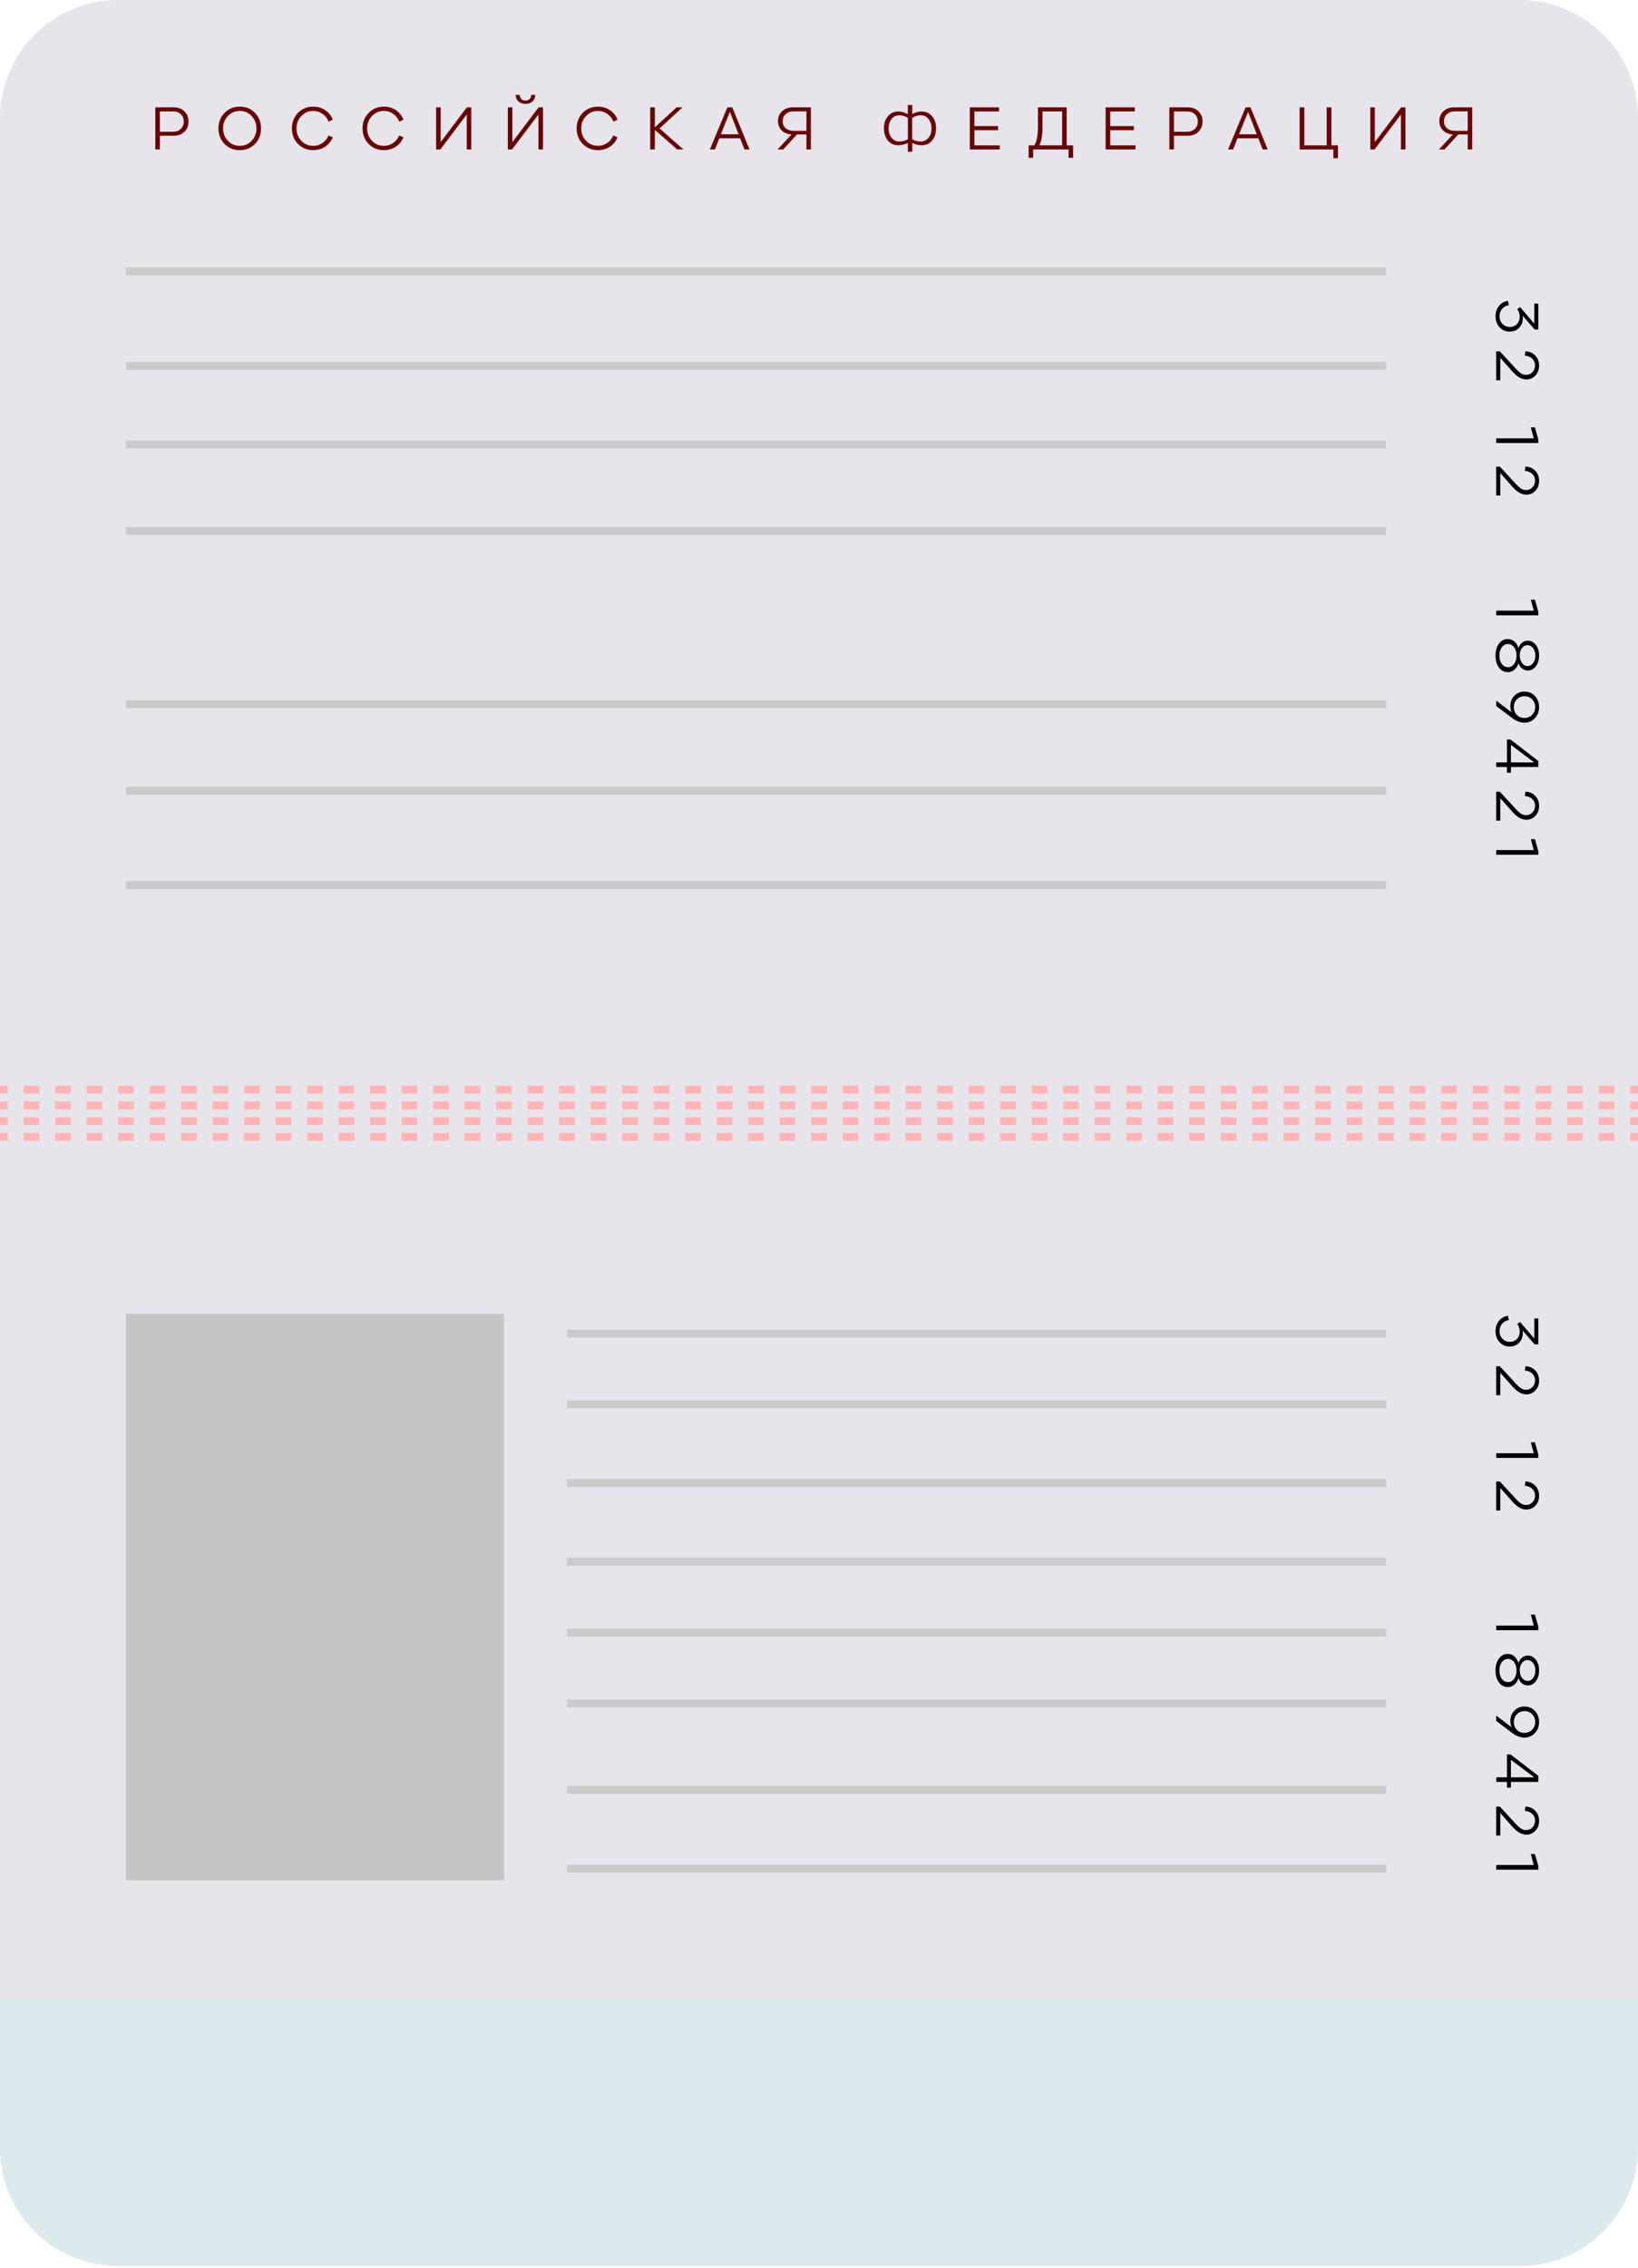 <svg width="448" height="620" viewBox="0 0 448 620" fill="none" xmlns="http://www.w3.org/2000/svg">
<path d="M415.692 -1.41221e-06C433.535 -6.32269e-07 448 14.445 448 32.263L448 587.193C448 605.012 433.535 619.457 415.692 619.457L32.308 619.457C14.465 619.457 -5.69635e-05 605.012 -5.61846e-05 587.193L-3.19279e-05 32.263C-3.1149e-05 14.445 14.465 -1.89504e-05 32.308 -1.81705e-05L415.692 -1.41221e-06Z" fill="#E8E4EC"/>
<path d="M47.525 29.345C48.72 29.345 49.691 29.706 50.437 30.429C51.184 31.152 51.557 32.081 51.557 33.217C51.557 34.375 51.178 35.316 50.42 36.039C49.673 36.761 48.674 37.123 47.422 37.123L43.734 37.123L43.734 40.857L42.477 40.857L42.477 29.345L47.525 29.345ZM43.734 36.022L47.301 36.022C48.186 36.022 48.898 35.763 49.438 35.247C49.989 34.719 50.265 34.048 50.265 33.234C50.265 32.419 50.001 31.754 49.472 31.238C48.944 30.722 48.249 30.464 47.387 30.464L43.734 30.464L43.734 36.022Z" fill="#680606"/>
<path d="M65.591 41.046C63.913 41.046 62.518 40.484 61.404 39.36C60.301 38.224 59.749 36.807 59.749 35.109C59.749 33.412 60.306 31.995 61.421 30.859C62.535 29.724 63.925 29.156 65.591 29.156C67.256 29.156 68.64 29.724 69.743 30.859C70.846 31.995 71.397 33.412 71.397 35.109C71.397 36.807 70.846 38.224 69.743 39.36C68.64 40.484 67.256 41.046 65.591 41.046ZM65.591 39.876C66.866 39.876 67.94 39.417 68.813 38.499C69.697 37.57 70.139 36.44 70.139 35.109C70.139 33.767 69.697 32.637 68.813 31.72C67.94 30.791 66.866 30.326 65.591 30.326C64.304 30.326 63.218 30.791 62.334 31.72C61.449 32.637 61.007 33.767 61.007 35.109C61.007 36.44 61.449 37.57 62.334 38.499C63.218 39.417 64.304 39.876 65.591 39.876Z" fill="#680606"/>
<path d="M85.675 41.046C84.01 41.046 82.62 40.484 81.505 39.36C80.391 38.224 79.834 36.807 79.834 35.109C79.834 33.412 80.391 31.995 81.505 30.859C82.62 29.724 84.01 29.156 85.675 29.156C86.904 29.156 87.996 29.477 88.949 30.119C89.903 30.762 90.592 31.628 91.017 32.718L89.879 33.251C89.535 32.379 88.984 31.674 88.225 31.135C87.467 30.596 86.611 30.326 85.658 30.326C84.383 30.326 83.303 30.791 82.419 31.72C81.534 32.637 81.092 33.767 81.092 35.109C81.092 36.452 81.534 37.582 82.419 38.499C83.303 39.417 84.389 39.876 85.675 39.876C86.606 39.876 87.444 39.618 88.191 39.102C88.949 38.585 89.5 37.897 89.845 37.037L91.017 37.536C90.592 38.603 89.897 39.457 88.932 40.1C87.978 40.73 86.893 41.046 85.675 41.046Z" fill="#680606"/>
<path d="M105.003 41.046C103.337 41.046 101.947 40.484 100.833 39.36C99.719 38.224 99.161 36.807 99.161 35.109C99.161 33.412 99.719 31.995 100.833 30.859C101.947 29.724 103.337 29.156 105.003 29.156C106.232 29.156 107.323 29.477 108.276 30.119C109.23 30.762 109.919 31.628 110.344 32.718L109.207 33.251C108.862 32.379 108.311 31.674 107.553 31.135C106.795 30.596 105.939 30.326 104.985 30.326C103.71 30.326 102.63 30.791 101.746 31.72C100.861 32.637 100.419 33.767 100.419 35.109C100.419 36.452 100.861 37.582 101.746 38.499C102.63 39.417 103.716 39.876 105.003 39.876C105.933 39.876 106.772 39.618 107.518 39.102C108.276 38.585 108.828 37.897 109.172 37.037L110.344 37.536C109.919 38.603 109.224 39.457 108.259 40.1C107.306 40.73 106.22 41.046 105.003 41.046Z" fill="#680606"/>
<path d="M120.522 38.843L127.69 29.345L128.896 29.345L128.896 40.857L127.656 40.857L127.656 31.307L120.436 40.857L119.281 40.857L119.281 29.345L120.522 29.345L120.522 38.843Z" fill="#680606"/>
<path d="M145.649 27.728C145.155 28.175 144.512 28.399 143.719 28.399C142.927 28.399 142.284 28.175 141.79 27.728C141.296 27.28 141.043 26.678 141.031 25.921L142.134 25.921C142.146 26.391 142.295 26.776 142.582 27.074C142.881 27.361 143.26 27.504 143.719 27.504C144.179 27.504 144.552 27.361 144.839 27.074C145.127 26.776 145.276 26.391 145.287 25.921L146.39 25.921C146.39 26.666 146.143 27.269 145.649 27.728ZM140.135 38.843L147.303 29.345L148.51 29.345L148.51 40.857L147.269 40.857L147.269 31.307L140.049 40.857L138.895 40.857L138.895 29.345L140.135 29.345L140.135 38.843Z" fill="#680606"/>
<path d="M163.557 41.046C161.891 41.046 160.501 40.484 159.387 39.36C158.273 38.224 157.716 36.807 157.716 35.109C157.716 33.412 158.273 31.995 159.387 30.859C160.501 29.724 161.891 29.156 163.557 29.156C164.786 29.156 165.877 29.477 166.831 30.119C167.784 30.762 168.473 31.628 168.898 32.718L167.761 33.251C167.417 32.379 166.865 31.674 166.107 31.135C165.349 30.596 164.493 30.326 163.54 30.326C162.265 30.326 161.185 30.791 160.3 31.72C159.416 32.637 158.974 33.767 158.974 35.109C158.974 36.452 159.416 37.582 160.3 38.499C161.185 39.417 162.27 39.876 163.557 39.876C164.487 39.876 165.326 39.618 166.073 39.102C166.831 38.585 167.382 37.897 167.727 37.037L168.898 37.536C168.473 38.603 167.778 39.457 166.814 40.1C165.86 40.73 164.775 41.046 163.557 41.046Z" fill="#680606"/>
<path d="M180.403 35.109L186.916 40.857L185.21 40.857L179.111 35.523L179.111 40.857L177.836 40.857L177.836 29.345L179.111 29.345L179.111 34.8L185.055 29.345L186.675 29.345L180.403 35.109Z" fill="#680606"/>
<path d="M204.993 40.857L203.615 40.857L202.426 37.811L196.739 37.811L195.533 40.857L194.155 40.857L198.945 29.345L200.289 29.345L204.993 40.857ZM202.012 36.71L199.634 30.584L197.153 36.71L202.012 36.71Z" fill="#680606"/>
<path d="M221.783 29.345L221.783 40.857L220.559 40.857L220.559 36.761L217.975 36.761L214.218 40.857L212.667 40.857L216.493 36.761C215.401 36.704 214.511 36.343 213.822 35.677C213.133 35.001 212.788 34.129 212.788 33.062C212.788 31.983 213.167 31.095 213.925 30.395C214.683 29.695 215.648 29.345 216.82 29.345L221.783 29.345ZM217.079 35.763L220.559 35.763L220.559 30.446L216.992 30.446C216.131 30.446 215.424 30.699 214.873 31.203C214.333 31.708 214.063 32.351 214.063 33.131C214.063 33.945 214.339 34.588 214.89 35.058C215.442 35.528 216.171 35.763 217.079 35.763Z" fill="#680606"/>
<path d="M252.054 30.481C253.237 30.481 254.19 30.905 254.914 31.754C255.649 32.603 256.017 33.716 256.017 35.092C256.017 36.457 255.655 37.57 254.931 38.431C254.208 39.291 253.248 39.721 252.054 39.721C251.25 39.721 250.4 39.503 249.504 39.067L249.504 41.493L248.297 41.493L248.297 39.067C247.378 39.503 246.523 39.721 245.73 39.721C244.535 39.721 243.576 39.291 242.853 38.431C242.129 37.559 241.767 36.446 241.767 35.092C241.767 33.727 242.129 32.62 242.853 31.771C243.588 30.911 244.547 30.481 245.73 30.481C246.569 30.481 247.424 30.727 248.297 31.221L248.297 28.709L249.504 28.709L249.504 31.203C250.319 30.722 251.169 30.481 252.054 30.481ZM243.042 35.092C243.042 36.148 243.318 37.014 243.869 37.691C244.432 38.356 245.156 38.689 246.04 38.689C246.833 38.689 247.591 38.476 248.315 38.052L248.315 32.236C247.511 31.754 246.758 31.513 246.057 31.513C245.115 31.513 244.375 31.857 243.835 32.546C243.306 33.222 243.042 34.071 243.042 35.092ZM251.778 38.689C252.651 38.689 253.369 38.356 253.932 37.691C254.495 37.014 254.776 36.148 254.776 35.092C254.776 34.083 254.506 33.234 253.966 32.546C253.426 31.857 252.691 31.513 251.761 31.513C251.049 31.513 250.29 31.748 249.486 32.219L249.486 38.052C250.256 38.476 251.02 38.689 251.778 38.689Z" fill="#680606"/>
<path d="M266.509 35.591L266.509 39.738L273.419 39.738L273.419 40.857L265.252 40.857L265.252 29.345L273.229 29.345L273.229 30.464L266.509 30.464L266.509 34.473L272.988 34.473L272.988 35.591L266.509 35.591Z" fill="#680606"/>
<path d="M291.741 29.345L291.741 39.738L293.498 39.738L293.498 43.145L292.258 43.145L292.258 40.857L282.574 40.857L282.574 43.145L281.334 43.145L281.334 39.738L282.833 39.738C283.533 38.889 283.884 37.146 283.884 34.507L283.884 29.345L291.741 29.345ZM285.124 30.464L285.124 34.817C285.124 37.042 284.837 38.683 284.263 39.738L290.5 39.738L290.5 30.464L285.124 30.464Z" fill="#680606"/>
<path d="M303.65 35.591L303.65 39.738L310.559 39.738L310.559 40.857L302.392 40.857L302.392 29.345L310.37 29.345L310.37 30.464L303.65 30.464L303.65 34.473L310.129 34.473L310.129 35.591L303.65 35.591Z" fill="#680606"/>
<path d="M324.867 29.345C326.061 29.345 327.032 29.706 327.779 30.429C328.525 31.152 328.899 32.081 328.899 33.217C328.899 34.375 328.519 35.316 327.761 36.039C327.015 36.761 326.015 37.123 324.763 37.123L321.076 37.123L321.076 40.857L319.818 40.857L319.818 29.345L324.867 29.345ZM321.076 36.022L324.643 36.022C325.527 36.022 326.239 35.763 326.779 35.247C327.331 34.719 327.606 34.048 327.606 33.234C327.606 32.419 327.342 31.754 326.814 31.238C326.285 30.722 325.59 30.464 324.729 30.464L321.076 30.464L321.076 36.022Z" fill="#680606"/>
<path d="M346.723 40.857L345.344 40.857L344.155 37.811L338.469 37.811L337.263 40.857L335.885 40.857L340.675 29.345L342.019 29.345L346.723 40.857ZM343.742 36.71L341.364 30.584L338.883 36.71L343.742 36.71Z" fill="#680606"/>
<path d="M364.145 29.345L364.145 39.738L365.937 39.738L365.937 43.248L364.679 43.248L364.679 40.857L355.461 40.857L355.461 29.345L356.736 29.345L356.736 39.738L362.853 39.738L362.853 29.345L364.145 29.345Z" fill="#680606"/>
<path d="M376.029 38.843L383.197 29.345L384.403 29.345L384.403 40.857L383.162 40.857L383.162 31.307L375.943 40.857L374.788 40.857L374.788 29.345L376.029 29.345L376.029 38.843Z" fill="#680606"/>
<path d="M402.655 29.345L402.655 40.857L401.432 40.857L401.432 36.761L398.847 36.761L395.091 40.857L393.54 40.857L397.365 36.761C396.274 36.704 395.384 36.343 394.695 35.677C394.005 35.001 393.661 34.129 393.661 33.062C393.661 31.983 394.04 31.095 394.798 30.395C395.556 29.695 396.521 29.345 397.693 29.345L402.655 29.345ZM397.951 35.763L401.432 35.763L401.432 30.446L397.865 30.446C397.003 30.446 396.297 30.699 395.746 31.203C395.206 31.708 394.936 32.351 394.936 33.131C394.936 33.945 395.211 34.588 395.763 35.058C396.314 35.528 397.044 35.763 397.951 35.763Z" fill="#680606"/>
<path fill-rule="evenodd" clip-rule="evenodd" d="M34.459 73.131L379.074 73.131L379.074 75.282L34.459 75.282L34.459 73.131Z" fill="#CACACA"/>
<path fill-rule="evenodd" clip-rule="evenodd" d="M34.459 98.939L379.074 98.939L379.074 101.09L34.459 101.09L34.459 98.939Z" fill="#CACACA"/>
<path fill-rule="evenodd" clip-rule="evenodd" d="M34.459 120.452L379.074 120.452L379.074 122.603L34.459 122.603L34.459 120.452Z" fill="#CACACA"/>
<path fill-rule="evenodd" clip-rule="evenodd" d="M34.459 144.109L379.074 144.109L379.074 146.26L34.459 146.26L34.459 144.109Z" fill="#CACACA"/>
<path fill-rule="evenodd" clip-rule="evenodd" d="M34.459 191.429L379.074 191.429L379.074 193.58L34.459 193.58L34.459 191.429Z" fill="#CACACA"/>
<path fill-rule="evenodd" clip-rule="evenodd" d="M34.459 215.086L379.074 215.086L379.074 217.237L34.459 217.237L34.459 215.086Z" fill="#CACACA"/>
<path fill-rule="evenodd" clip-rule="evenodd" d="M34.459 240.899L379.074 240.899L379.074 243.05L34.459 243.05L34.459 240.899Z" fill="#CACACA"/>
<path d="M416.5 86.965C416.5 88.043 416.161 88.926 415.483 89.615C414.817 90.314 413.961 90.664 412.916 90.664C411.802 90.664 410.877 90.269 410.142 89.477C409.406 88.686 409.039 87.682 409.039 86.466C409.039 85.376 409.343 84.441 409.952 83.661C410.561 82.892 411.382 82.422 412.416 82.25L412.675 83.42C411.905 83.546 411.285 83.89 410.814 84.453C410.354 85.026 410.124 85.703 410.124 86.483C410.124 87.297 410.394 87.986 410.934 88.548C411.474 89.11 412.146 89.391 412.95 89.391C413.72 89.391 414.363 89.127 414.88 88.599C415.397 88.072 415.655 87.395 415.655 86.569C415.655 85.835 415.431 85.147 414.983 84.504L415.742 83.954L419.636 88.479L419.636 82.99L420.739 82.99L420.739 90.062L419.722 90.062L416.431 86.294C416.477 86.569 416.5 86.793 416.5 86.965Z" fill="black"/>
<path d="M412.83 100.638L410.331 97.834L410.331 103.976L409.211 103.976L409.211 96.061L410.211 96.061L413.846 99.984C413.915 100.053 414.093 100.254 414.38 100.587C414.679 100.919 414.903 101.154 415.052 101.292C415.202 101.441 415.414 101.625 415.69 101.843C415.966 102.072 416.236 102.233 416.5 102.325C416.775 102.428 417.063 102.479 417.361 102.479C418.074 102.479 418.665 102.233 419.136 101.739C419.607 101.258 419.843 100.644 419.843 99.898C419.843 99.153 419.584 98.533 419.067 98.04C418.55 97.558 417.878 97.289 417.051 97.231L417.206 96.044C418.332 96.101 419.234 96.491 419.911 97.214C420.601 97.948 420.945 98.86 420.945 99.95C420.945 101.063 420.606 101.969 419.929 102.669C419.262 103.38 418.43 103.736 417.43 103.736C417.235 103.736 417.034 103.713 416.827 103.667C416.632 103.632 416.448 103.586 416.276 103.529C416.115 103.483 415.937 103.403 415.742 103.288C415.546 103.173 415.38 103.076 415.242 102.996C415.116 102.927 414.955 102.806 414.759 102.634C414.564 102.462 414.421 102.336 414.329 102.256C414.237 102.175 414.093 102.032 413.898 101.826C413.714 101.631 413.588 101.499 413.519 101.43C413.461 101.361 413.341 101.218 413.157 101C412.973 100.793 412.864 100.673 412.83 100.638Z" fill="black"/>
<path d="M419.808 116.838L420.756 120.227L420.756 121.105L409.228 121.105L409.228 119.832L419.498 119.832L418.688 116.838L419.808 116.838Z" fill="black"/>
<path d="M412.83 132.138L410.331 129.333L410.331 135.476L409.211 135.476L409.211 127.561L410.211 127.561L413.846 131.484C413.915 131.553 414.093 131.754 414.38 132.086C414.679 132.419 414.903 132.654 415.052 132.792C415.202 132.941 415.414 133.125 415.69 133.343C415.966 133.572 416.236 133.733 416.5 133.824C416.775 133.928 417.063 133.979 417.361 133.979C418.074 133.979 418.665 133.733 419.136 133.239C419.607 132.758 419.843 132.144 419.843 131.398C419.843 130.653 419.584 130.033 419.067 129.54C418.55 129.058 417.878 128.788 417.051 128.731L417.206 127.544C418.332 127.601 419.234 127.991 419.911 128.714C420.601 129.448 420.945 130.36 420.945 131.45C420.945 132.562 420.606 133.469 419.929 134.168C419.262 134.88 418.43 135.235 417.43 135.235C417.235 135.235 417.034 135.212 416.827 135.167C416.632 135.132 416.448 135.086 416.276 135.029C416.115 134.983 415.937 134.903 415.742 134.788C415.546 134.673 415.38 134.576 415.242 134.495C415.116 134.427 414.955 134.306 414.759 134.134C414.564 133.962 414.421 133.836 414.329 133.756C414.237 133.675 414.093 133.532 413.898 133.325C413.714 133.13 413.588 132.998 413.519 132.93C413.461 132.861 413.341 132.717 413.157 132.499C412.973 132.293 412.864 132.172 412.83 132.138Z" fill="black"/>
<path d="M419.808 163.949L420.756 167.339L420.756 168.216L409.228 168.216L409.228 166.943L419.498 166.943L418.688 163.949L419.808 163.949Z" fill="black"/>
<path d="M415.311 181.28C415.093 182.048 414.719 182.651 414.191 183.086C413.674 183.534 413.077 183.758 412.399 183.758C411.411 183.758 410.601 183.339 409.969 182.501C409.349 181.664 409.039 180.574 409.039 179.232C409.039 177.901 409.349 176.812 409.969 175.963C410.59 175.125 411.388 174.707 412.364 174.707C413.065 174.707 413.674 174.925 414.191 175.36C414.708 175.808 415.075 176.422 415.294 177.202C415.5 176.582 415.828 176.083 416.276 175.705C416.735 175.338 417.264 175.154 417.861 175.154C418.746 175.154 419.481 175.538 420.067 176.307C420.652 177.075 420.945 178.045 420.945 179.215C420.945 180.396 420.652 181.372 420.067 182.14C419.481 182.92 418.746 183.31 417.861 183.31C417.275 183.31 416.752 183.127 416.293 182.76C415.845 182.392 415.518 181.899 415.311 181.28ZM419.308 177.184C418.895 176.645 418.384 176.376 417.775 176.376C417.166 176.376 416.661 176.64 416.259 177.167C415.856 177.695 415.655 178.36 415.655 179.163C415.655 179.989 415.862 180.683 416.276 181.245C416.689 181.807 417.2 182.088 417.809 182.088C418.418 182.088 418.924 181.813 419.326 181.263C419.728 180.723 419.929 180.047 419.929 179.232C419.929 178.418 419.722 177.735 419.308 177.184ZM410.09 179.232C410.09 180.15 410.308 180.907 410.745 181.503C411.193 182.1 411.767 182.398 412.468 182.398C413.146 182.398 413.697 182.1 414.122 181.503C414.558 180.918 414.777 180.167 414.777 179.249C414.777 178.32 414.558 177.557 414.122 176.961C413.685 176.364 413.123 176.066 412.433 176.066C411.756 176.066 411.193 176.359 410.745 176.944C410.308 177.54 410.09 178.303 410.09 179.232Z" fill="black"/>
<path d="M420.945 193.309C420.945 194.536 420.555 195.551 419.774 196.354C419.004 197.169 418.045 197.576 416.896 197.576C416.391 197.576 415.874 197.473 415.345 197.266C414.817 197.071 414.426 196.888 414.174 196.716C413.921 196.544 413.571 196.291 413.123 195.959L409.228 193.016L409.228 191.554L413.467 194.771C413.214 194.255 413.088 193.687 413.088 193.068C413.088 191.932 413.456 190.98 414.191 190.211C414.926 189.454 415.845 189.076 416.948 189.076C418.096 189.076 419.05 189.477 419.808 190.28C420.566 191.095 420.945 192.104 420.945 193.309ZM414.036 193.343C414.036 194.181 414.306 194.88 414.846 195.442C415.397 196.005 416.092 196.286 416.931 196.286C417.769 196.286 418.47 195.999 419.033 195.425C419.596 194.863 419.877 194.158 419.877 193.309C419.877 192.483 419.601 191.777 419.05 191.192C418.499 190.619 417.804 190.332 416.965 190.332C416.126 190.332 415.426 190.619 414.863 191.192C414.311 191.777 414.036 192.494 414.036 193.343Z" fill="black"/>
<path d="M413.243 209.69L413.243 211.256L412.158 211.256L412.158 209.69L409.228 209.69L409.228 208.434L412.158 208.434L412.158 202.187L413.157 202.187L420.756 208.055L420.756 209.69L413.243 209.69ZM419.619 208.434L413.243 203.65L413.243 208.434L419.619 208.434Z" fill="black"/>
<path d="M412.83 221.016L410.331 218.212L410.331 224.354L409.211 224.354L409.211 216.439L410.211 216.439L413.846 220.362C413.915 220.431 414.093 220.632 414.38 220.965C414.679 221.297 414.903 221.532 415.052 221.67C415.202 221.819 415.414 222.003 415.69 222.221C415.966 222.45 416.236 222.611 416.5 222.703C416.775 222.806 417.063 222.857 417.361 222.857C418.074 222.857 418.665 222.611 419.136 222.118C419.607 221.636 419.843 221.022 419.843 220.276C419.843 219.531 419.584 218.911 419.067 218.418C418.55 217.936 417.878 217.667 417.051 217.609L417.206 216.422C418.332 216.479 419.234 216.869 419.911 217.592C420.601 218.326 420.945 219.238 420.945 220.328C420.945 221.441 420.606 222.347 419.929 223.047C419.262 223.758 418.43 224.114 417.43 224.114C417.235 224.114 417.034 224.091 416.827 224.045C416.632 224.01 416.448 223.964 416.276 223.907C416.115 223.861 415.937 223.781 415.742 223.666C415.546 223.551 415.38 223.454 415.242 223.374C415.116 223.305 414.955 223.184 414.759 223.012C414.564 222.84 414.421 222.714 414.329 222.634C414.237 222.553 414.093 222.41 413.898 222.204C413.714 222.009 413.588 221.877 413.519 221.808C413.461 221.739 413.341 221.596 413.157 221.378C412.973 221.171 412.864 221.051 412.83 221.016Z" fill="black"/>
<path d="M419.808 229.41L420.756 232.8L420.756 233.677L409.228 233.677L409.228 232.404L419.498 232.404L418.688 229.41L419.808 229.41Z" fill="black"/>
<path d="M416.5 364.421C416.5 365.499 416.161 366.382 415.483 367.071C414.817 367.77 413.961 368.12 412.916 368.12C411.802 368.12 410.877 367.725 410.142 366.933C409.406 366.142 409.039 365.138 409.039 363.922C409.039 362.832 409.343 361.897 409.952 361.117C410.561 360.348 411.382 359.878 412.416 359.706L412.675 360.876C411.905 361.002 411.285 361.346 410.814 361.909C410.354 362.482 410.124 363.159 410.124 363.939C410.124 364.753 410.394 365.442 410.934 366.004C411.474 366.566 412.146 366.847 412.95 366.847C413.72 366.847 414.363 366.583 414.88 366.055C415.397 365.528 415.655 364.851 415.655 364.025C415.655 363.291 415.431 362.603 414.983 361.96L415.742 361.41L419.636 365.935L419.636 360.446L420.739 360.446L420.739 367.518L419.722 367.518L416.431 363.75C416.477 364.025 416.5 364.249 416.5 364.421Z" fill="black"/>
<path d="M412.83 378.094L410.331 375.29L410.331 381.432L409.211 381.432L409.211 373.517L410.211 373.517L413.846 377.44C413.915 377.509 414.093 377.71 414.38 378.043C414.679 378.375 414.903 378.611 415.052 378.748C415.202 378.897 415.414 379.081 415.69 379.299C415.966 379.528 416.236 379.689 416.5 379.781C416.775 379.884 417.063 379.935 417.361 379.935C418.074 379.935 418.665 379.689 419.136 379.196C419.607 378.714 419.843 378.1 419.843 377.354C419.843 376.609 419.584 375.989 419.067 375.496C418.55 375.014 417.878 374.745 417.051 374.687L417.206 373.5C418.332 373.557 419.234 373.947 419.911 374.67C420.601 375.404 420.945 376.316 420.945 377.406C420.945 378.519 420.606 379.425 419.929 380.125C419.262 380.836 418.43 381.192 417.43 381.192C417.235 381.192 417.034 381.169 416.827 381.123C416.632 381.088 416.448 381.042 416.276 380.985C416.115 380.939 415.937 380.859 415.742 380.744C415.546 380.629 415.38 380.532 415.242 380.452C415.116 380.383 414.955 380.262 414.759 380.09C414.564 379.918 414.421 379.792 414.329 379.712C414.237 379.631 414.093 379.488 413.898 379.282C413.714 379.087 413.588 378.955 413.519 378.886C413.461 378.817 413.341 378.674 413.157 378.456C412.973 378.249 412.864 378.129 412.83 378.094Z" fill="black"/>
<path d="M419.808 394.294L420.756 397.684L420.756 398.561L409.228 398.561L409.228 397.288L419.498 397.288L418.688 394.294L419.808 394.294Z" fill="black"/>
<path d="M412.83 409.594L410.331 406.789L410.331 412.932L409.211 412.932L409.211 405.017L410.211 405.017L413.846 408.94C413.915 409.009 414.093 409.21 414.38 409.542C414.679 409.875 414.903 410.11 415.052 410.248C415.202 410.397 415.414 410.581 415.69 410.799C415.966 411.028 416.236 411.189 416.5 411.28C416.775 411.384 417.063 411.435 417.361 411.435C418.074 411.435 418.665 411.189 419.136 410.695C419.607 410.214 419.843 409.6 419.843 408.854C419.843 408.109 419.584 407.489 419.067 406.996C418.55 406.514 417.878 406.244 417.051 406.187L417.206 405C418.332 405.057 419.234 405.447 419.911 406.17C420.601 406.904 420.945 407.816 420.945 408.906C420.945 410.019 420.606 410.925 419.929 411.625C419.262 412.336 418.43 412.691 417.43 412.691C417.235 412.691 417.034 412.668 416.827 412.623C416.632 412.588 416.448 412.542 416.276 412.485C416.115 412.439 415.937 412.359 415.742 412.244C415.546 412.129 415.38 412.032 415.242 411.951C415.116 411.883 414.955 411.762 414.759 411.59C414.564 411.418 414.421 411.292 414.329 411.212C414.237 411.131 414.093 410.988 413.898 410.781C413.714 410.586 413.588 410.454 413.519 410.386C413.461 410.317 413.341 410.173 413.157 409.955C412.973 409.749 412.864 409.629 412.83 409.594Z" fill="black"/>
<path d="M419.808 441.405L420.756 444.795L420.756 445.672L409.228 445.672L409.228 444.399L419.498 444.399L418.688 441.405L419.808 441.405Z" fill="black"/>
<path d="M415.311 458.736C415.093 459.504 414.719 460.107 414.191 460.543C413.674 460.99 413.077 461.214 412.399 461.214C411.411 461.214 410.601 460.795 409.969 459.958C409.349 459.12 409.039 458.03 409.039 456.688C409.039 455.357 409.349 454.268 409.969 453.419C410.59 452.581 411.388 452.163 412.364 452.163C413.065 452.163 413.674 452.381 414.191 452.817C414.708 453.264 415.075 453.878 415.294 454.658C415.5 454.038 415.828 453.539 416.276 453.161C416.735 452.794 417.264 452.61 417.861 452.61C418.746 452.61 419.481 452.994 420.067 453.763C420.652 454.532 420.945 455.501 420.945 456.671C420.945 457.853 420.652 458.828 420.067 459.596C419.481 460.376 418.746 460.766 417.861 460.766C417.275 460.766 416.752 460.583 416.293 460.216C415.845 459.849 415.518 459.355 415.311 458.736ZM419.308 454.641C418.895 454.101 418.384 453.832 417.775 453.832C417.166 453.832 416.661 454.096 416.259 454.623C415.856 455.151 415.655 455.816 415.655 456.619C415.655 457.445 415.862 458.139 416.276 458.701C416.689 459.263 417.2 459.545 417.809 459.545C418.418 459.545 418.924 459.269 419.326 458.719C419.728 458.179 419.929 457.503 419.929 456.688C419.929 455.874 419.722 455.191 419.308 454.641ZM410.09 456.688C410.09 457.606 410.308 458.363 410.745 458.959C411.193 459.556 411.767 459.854 412.468 459.854C413.146 459.854 413.697 459.556 414.122 458.959C414.558 458.374 414.777 457.623 414.777 456.705C414.777 455.776 414.558 455.013 414.122 454.417C413.685 453.82 413.123 453.522 412.433 453.522C411.756 453.522 411.193 453.815 410.745 454.4C410.308 454.996 410.09 455.759 410.09 456.688Z" fill="black"/>
<path d="M420.945 470.765C420.945 471.992 420.555 473.007 419.774 473.81C419.004 474.625 418.045 475.032 416.896 475.032C416.391 475.032 415.874 474.929 415.345 474.722C414.817 474.527 414.426 474.344 414.174 474.172C413.921 474 413.571 473.747 413.123 473.415L409.228 470.472L409.228 469.01L413.467 472.227C413.214 471.711 413.088 471.143 413.088 470.524C413.088 469.388 413.456 468.436 414.191 467.668C414.926 466.91 415.845 466.532 416.948 466.532C418.096 466.532 419.05 466.933 419.808 467.736C420.566 468.551 420.945 469.56 420.945 470.765ZM414.036 470.799C414.036 471.637 414.306 472.336 414.846 472.898C415.397 473.461 416.092 473.742 416.931 473.742C417.769 473.742 418.47 473.455 419.033 472.881C419.596 472.319 419.877 471.614 419.877 470.765C419.877 469.939 419.601 469.233 419.05 468.648C418.499 468.075 417.804 467.788 416.965 467.788C416.126 467.788 415.426 468.075 414.863 468.648C414.311 469.233 414.036 469.95 414.036 470.799Z" fill="black"/>
<path d="M413.243 487.146L413.243 488.712L412.158 488.712L412.158 487.146L409.228 487.146L409.228 485.89L412.158 485.89L412.158 479.644L413.157 479.644L420.756 485.511L420.756 487.146L413.243 487.146ZM419.619 485.89L413.243 481.106L413.243 485.89L419.619 485.89Z" fill="black"/>
<path d="M412.83 498.472L410.331 495.668L410.331 501.811L409.211 501.811L409.211 493.895L410.211 493.895L413.846 497.818C413.915 497.887 414.093 498.088 414.38 498.421C414.679 498.753 414.903 498.989 415.052 499.126C415.202 499.275 415.414 499.459 415.69 499.677C415.966 499.906 416.236 500.067 416.5 500.159C416.775 500.262 417.063 500.313 417.361 500.313C418.074 500.313 418.665 500.067 419.136 499.574C419.607 499.092 419.843 498.478 419.843 497.732C419.843 496.987 419.584 496.367 419.067 495.874C418.55 495.392 417.878 495.123 417.051 495.065L417.206 493.878C418.332 493.935 419.234 494.325 419.911 495.048C420.601 495.782 420.945 496.694 420.945 497.784C420.945 498.897 420.606 499.803 419.929 500.503C419.262 501.214 418.43 501.57 417.43 501.57C417.235 501.57 417.034 501.547 416.827 501.501C416.632 501.466 416.448 501.42 416.276 501.363C416.115 501.317 415.937 501.237 415.742 501.122C415.546 501.008 415.38 500.91 415.242 500.83C415.116 500.761 414.955 500.64 414.759 500.468C414.564 500.296 414.421 500.17 414.329 500.09C414.237 500.009 414.093 499.866 413.898 499.66C413.714 499.465 413.588 499.333 413.519 499.264C413.461 499.195 413.341 499.052 413.157 498.834C412.973 498.627 412.864 498.507 412.83 498.472Z" fill="black"/>
<path d="M419.808 506.866L420.756 510.256L420.756 511.133L409.228 511.133L409.228 509.86L419.498 509.86L418.688 506.866L419.808 506.866Z" fill="black"/>
<path fill-rule="evenodd" clip-rule="evenodd" d="M445.846 296.819L448 296.819L448 298.97L445.846 298.97L445.846 296.819ZM437.231 296.819L441.538 296.819L441.538 298.97L437.231 298.97L437.231 296.819ZM428.615 296.819L432.923 296.819L432.923 298.97L428.615 298.97L428.615 296.819ZM420 296.819L424.308 296.819L424.308 298.97L420 298.97L420 296.819ZM411.385 296.819L415.692 296.819L415.692 298.97L411.385 298.97L411.385 296.819ZM402.769 296.819L407.077 296.819L407.077 298.97L402.769 298.97L402.769 296.819ZM394.154 296.819L398.462 296.819L398.462 298.97L394.154 298.97L394.154 296.819ZM385.538 296.819L389.846 296.819L389.846 298.97L385.538 298.97L385.538 296.819ZM376.923 296.819L381.231 296.819L381.231 298.97L376.923 298.97L376.923 296.819ZM368.308 296.819L372.615 296.819L372.615 298.97L368.308 298.97L368.308 296.819ZM359.692 296.819L364 296.819L364 298.97L359.692 298.97L359.692 296.819ZM351.077 296.819L355.385 296.819L355.385 298.97L351.077 298.97L351.077 296.819ZM342.462 296.819L346.769 296.819L346.769 298.97L342.462 298.97L342.462 296.819ZM333.846 296.819L338.154 296.819L338.154 298.97L333.846 298.97L333.846 296.819ZM325.231 296.819L329.538 296.819L329.538 298.97L325.231 298.97L325.231 296.819ZM316.615 296.819L320.923 296.819L320.923 298.97L316.615 298.97L316.615 296.819ZM308 296.819L312.308 296.819L312.308 298.97L308 298.97L308 296.819ZM299.385 296.819L303.692 296.819L303.692 298.97L299.385 298.97L299.385 296.819ZM290.769 296.819L295.077 296.819L295.077 298.97L290.769 298.97L290.769 296.819ZM282.154 296.819L286.462 296.819L286.462 298.97L282.154 298.97L282.154 296.819ZM273.538 296.819L277.846 296.819L277.846 298.97L273.538 298.97L273.538 296.819ZM264.923 296.819L269.231 296.819L269.231 298.97L264.923 298.97L264.923 296.819ZM256.308 296.819L260.615 296.819L260.615 298.97L256.308 298.97L256.308 296.819ZM247.692 296.819L252 296.819L252 298.97L247.692 298.97L247.692 296.819ZM239.077 296.819L243.385 296.819L243.385 298.97L239.077 298.97L239.077 296.819ZM230.462 296.819L234.769 296.819L234.769 298.97L230.462 298.97L230.462 296.819ZM221.846 296.819L226.154 296.819L226.154 298.97L221.846 298.97L221.846 296.819ZM213.231 296.819L217.538 296.819L217.538 298.97L213.231 298.97L213.231 296.819ZM204.615 296.819L208.923 296.819L208.923 298.97L204.615 298.97L204.615 296.819ZM196 296.819L200.308 296.819L200.308 298.97L196 298.97L196 296.819ZM187.385 296.819L191.692 296.819L191.692 298.97L187.385 298.97L187.385 296.819ZM178.769 296.819L183.077 296.819L183.077 298.97L178.769 298.97L178.769 296.819ZM170.154 296.819L174.462 296.819L174.462 298.97L170.154 298.97L170.154 296.819ZM161.538 296.819L165.846 296.819L165.846 298.97L161.538 298.97L161.538 296.819ZM152.923 296.819L157.231 296.819L157.231 298.97L152.923 298.97L152.923 296.819ZM144.308 296.819L148.615 296.819L148.615 298.97L144.308 298.97L144.308 296.819ZM135.692 296.819L140 296.819L140 298.97L135.692 298.97L135.692 296.819ZM127.077 296.819L131.385 296.819L131.385 298.97L127.077 298.97L127.077 296.819ZM118.462 296.819L122.769 296.819L122.769 298.97L118.462 298.97L118.462 296.819ZM109.846 296.819L114.154 296.819L114.154 298.97L109.846 298.97L109.846 296.819ZM101.231 296.819L105.538 296.819L105.538 298.97L101.231 298.97L101.231 296.819ZM92.615 296.819L96.923 296.819L96.923 298.97L92.615 298.97L92.615 296.819ZM84 296.819L88.308 296.819L88.308 298.97L84 298.97L84 296.819ZM75.385 296.819L79.692 296.819L79.692 298.97L75.385 298.97L75.385 296.819ZM66.769 296.819L71.077 296.819L71.077 298.97L66.769 298.97L66.769 296.819ZM58.154 296.819L62.462 296.819L62.462 298.97L58.154 298.97L58.154 296.819ZM49.538 296.819L53.846 296.819L53.846 298.97L49.538 298.97L49.538 296.819ZM40.923 296.819L45.231 296.819L45.231 298.97L40.923 298.97L40.923 296.819ZM32.308 296.819L36.615 296.819L36.615 298.97L32.308 298.97L32.308 296.819ZM23.692 296.819L28 296.819L28 298.97L23.692 298.97L23.692 296.819ZM15.077 296.819L19.385 296.819L19.385 298.97L15.077 298.97L15.077 296.819ZM6.462 296.819L10.769 296.819L10.769 298.97L6.462 298.97L6.462 296.819ZM-3.05177e-05 296.819L2.154 296.819L2.154 298.97L-3.05176e-05 298.97L-3.05177e-05 296.819Z" fill="#FFB5B5"/>
<path fill-rule="evenodd" clip-rule="evenodd" d="M445.846 301.124L448 301.124L448 303.275L445.846 303.275L445.846 301.124ZM437.231 301.124L441.538 301.124L441.538 303.275L437.231 303.275L437.231 301.124ZM428.615 301.124L432.923 301.124L432.923 303.275L428.615 303.275L428.615 301.124ZM420 301.124L424.308 301.124L424.308 303.275L420 303.275L420 301.124ZM411.385 301.124L415.692 301.124L415.692 303.275L411.385 303.275L411.385 301.124ZM402.769 301.124L407.077 301.124L407.077 303.275L402.769 303.275L402.769 301.124ZM394.154 301.124L398.462 301.124L398.462 303.275L394.154 303.275L394.154 301.124ZM385.538 301.124L389.846 301.124L389.846 303.275L385.538 303.275L385.538 301.124ZM376.923 301.124L381.231 301.124L381.231 303.275L376.923 303.275L376.923 301.124ZM368.308 301.124L372.615 301.124L372.615 303.275L368.308 303.275L368.308 301.124ZM359.692 301.124L364 301.124L364 303.275L359.692 303.275L359.692 301.124ZM351.077 301.124L355.385 301.124L355.385 303.275L351.077 303.275L351.077 301.124ZM342.462 301.124L346.769 301.124L346.769 303.275L342.462 303.275L342.462 301.124ZM333.846 301.124L338.154 301.124L338.154 303.275L333.846 303.275L333.846 301.124ZM325.231 301.124L329.538 301.124L329.538 303.275L325.231 303.275L325.231 301.124ZM316.615 301.124L320.923 301.124L320.923 303.275L316.615 303.275L316.615 301.124ZM308 301.124L312.308 301.124L312.308 303.275L308 303.275L308 301.124ZM299.385 301.124L303.692 301.124L303.692 303.275L299.385 303.275L299.385 301.124ZM290.769 301.124L295.077 301.124L295.077 303.275L290.769 303.275L290.769 301.124ZM282.154 301.124L286.462 301.124L286.462 303.275L282.154 303.275L282.154 301.124ZM273.538 301.124L277.846 301.124L277.846 303.275L273.538 303.275L273.538 301.124ZM264.923 301.124L269.231 301.124L269.231 303.275L264.923 303.275L264.923 301.124ZM256.308 301.124L260.615 301.124L260.615 303.275L256.308 303.275L256.308 301.124ZM247.692 301.124L252 301.124L252 303.275L247.692 303.275L247.692 301.124ZM239.077 301.124L243.385 301.124L243.385 303.275L239.077 303.275L239.077 301.124ZM230.462 301.124L234.769 301.124L234.769 303.275L230.462 303.275L230.462 301.124ZM221.846 301.124L226.154 301.124L226.154 303.275L221.846 303.275L221.846 301.124ZM213.231 301.124L217.538 301.124L217.538 303.275L213.231 303.275L213.231 301.124ZM204.615 301.124L208.923 301.124L208.923 303.275L204.615 303.275L204.615 301.124ZM196 301.124L200.308 301.124L200.308 303.275L196 303.275L196 301.124ZM187.385 301.124L191.692 301.124L191.692 303.275L187.385 303.275L187.385 301.124ZM178.769 301.124L183.077 301.124L183.077 303.275L178.769 303.275L178.769 301.124ZM170.154 301.124L174.462 301.124L174.462 303.275L170.154 303.275L170.154 301.124ZM161.538 301.124L165.846 301.124L165.846 303.275L161.538 303.275L161.538 301.124ZM152.923 301.124L157.231 301.124L157.231 303.275L152.923 303.275L152.923 301.124ZM144.308 301.124L148.615 301.124L148.615 303.275L144.308 303.275L144.308 301.124ZM135.692 301.124L140 301.124L140 303.275L135.692 303.275L135.692 301.124ZM127.077 301.124L131.385 301.124L131.385 303.275L127.077 303.275L127.077 301.124ZM118.462 301.124L122.769 301.124L122.769 303.275L118.462 303.275L118.462 301.124ZM109.846 301.124L114.154 301.124L114.154 303.275L109.846 303.275L109.846 301.124ZM101.231 301.124L105.538 301.124L105.538 303.275L101.231 303.275L101.231 301.124ZM92.615 301.124L96.923 301.124L96.923 303.275L92.615 303.275L92.615 301.124ZM84 301.124L88.308 301.124L88.308 303.275L84 303.275L84 301.124ZM75.385 301.124L79.692 301.124L79.692 303.275L75.385 303.275L75.385 301.124ZM66.769 301.124L71.077 301.124L71.077 303.275L66.769 303.275L66.769 301.124ZM58.154 301.124L62.462 301.124L62.462 303.275L58.154 303.275L58.154 301.124ZM49.538 301.124L53.846 301.124L53.846 303.275L49.538 303.275L49.538 301.124ZM40.923 301.124L45.231 301.124L45.231 303.275L40.923 303.275L40.923 301.124ZM32.308 301.124L36.615 301.124L36.615 303.275L32.308 303.275L32.308 301.124ZM23.692 301.124L28 301.124L28 303.275L23.692 303.275L23.692 301.124ZM15.077 301.124L19.385 301.124L19.385 303.275L15.077 303.275L15.077 301.124ZM6.462 301.124L10.769 301.124L10.769 303.275L6.462 303.275L6.462 301.124ZM-3.05177e-05 301.124L2.154 301.124L2.154 303.275L-3.05176e-05 303.275L-3.05177e-05 301.124Z" fill="#FFB5B5"/>
<path fill-rule="evenodd" clip-rule="evenodd" d="M445.846 305.423L448 305.423L448 307.574L445.846 307.574L445.846 305.423ZM437.231 305.423L441.538 305.423L441.538 307.574L437.231 307.574L437.231 305.423ZM428.615 305.423L432.923 305.423L432.923 307.574L428.615 307.574L428.615 305.423ZM420 305.423L424.308 305.423L424.308 307.574L420 307.574L420 305.423ZM411.385 305.423L415.692 305.423L415.692 307.574L411.385 307.574L411.385 305.423ZM402.769 305.423L407.077 305.423L407.077 307.574L402.769 307.574L402.769 305.423ZM394.154 305.423L398.462 305.423L398.462 307.574L394.154 307.574L394.154 305.423ZM385.538 305.423L389.846 305.423L389.846 307.574L385.538 307.574L385.538 305.423ZM376.923 305.423L381.231 305.423L381.231 307.574L376.923 307.574L376.923 305.423ZM368.308 305.423L372.615 305.423L372.615 307.574L368.308 307.574L368.308 305.423ZM359.692 305.423L364 305.423L364 307.574L359.692 307.574L359.692 305.423ZM351.077 305.423L355.385 305.423L355.385 307.574L351.077 307.574L351.077 305.423ZM342.462 305.423L346.769 305.423L346.769 307.574L342.462 307.574L342.462 305.423ZM333.846 305.423L338.154 305.423L338.154 307.574L333.846 307.574L333.846 305.423ZM325.231 305.423L329.538 305.423L329.538 307.574L325.231 307.574L325.231 305.423ZM316.615 305.423L320.923 305.423L320.923 307.574L316.615 307.574L316.615 305.423ZM308 305.423L312.308 305.423L312.308 307.574L308 307.574L308 305.423ZM299.385 305.423L303.692 305.423L303.692 307.574L299.385 307.574L299.385 305.423ZM290.769 305.423L295.077 305.423L295.077 307.574L290.769 307.574L290.769 305.423ZM282.154 305.423L286.462 305.423L286.462 307.574L282.154 307.574L282.154 305.423ZM273.538 305.423L277.846 305.423L277.846 307.574L273.538 307.574L273.538 305.423ZM264.923 305.423L269.231 305.423L269.231 307.574L264.923 307.574L264.923 305.423ZM256.308 305.423L260.615 305.423L260.615 307.574L256.308 307.574L256.308 305.423ZM247.692 305.423L252 305.423L252 307.574L247.692 307.574L247.692 305.423ZM239.077 305.423L243.385 305.423L243.385 307.574L239.077 307.574L239.077 305.423ZM230.462 305.423L234.769 305.423L234.769 307.574L230.462 307.574L230.462 305.423ZM221.846 305.423L226.154 305.423L226.154 307.574L221.846 307.574L221.846 305.423ZM213.231 305.423L217.538 305.423L217.538 307.574L213.231 307.574L213.231 305.423ZM204.615 305.423L208.923 305.423L208.923 307.574L204.615 307.574L204.615 305.423ZM196 305.423L200.308 305.423L200.308 307.574L196 307.574L196 305.423ZM187.385 305.423L191.692 305.423L191.692 307.574L187.385 307.574L187.385 305.423ZM178.769 305.423L183.077 305.423L183.077 307.574L178.769 307.574L178.769 305.423ZM170.154 305.423L174.462 305.423L174.462 307.574L170.154 307.574L170.154 305.423ZM161.538 305.423L165.846 305.423L165.846 307.574L161.538 307.574L161.538 305.423ZM152.923 305.423L157.231 305.423L157.231 307.574L152.923 307.574L152.923 305.423ZM144.308 305.423L148.615 305.423L148.615 307.574L144.308 307.574L144.308 305.423ZM135.692 305.423L140 305.423L140 307.574L135.692 307.574L135.692 305.423ZM127.077 305.423L131.385 305.423L131.385 307.574L127.077 307.574L127.077 305.423ZM118.462 305.423L122.769 305.423L122.769 307.574L118.462 307.574L118.462 305.423ZM109.846 305.423L114.154 305.423L114.154 307.574L109.846 307.574L109.846 305.423ZM101.231 305.423L105.538 305.423L105.538 307.574L101.231 307.574L101.231 305.423ZM92.615 305.423L96.923 305.423L96.923 307.574L92.615 307.574L92.615 305.423ZM84 305.423L88.308 305.423L88.308 307.574L84 307.574L84 305.423ZM75.385 305.423L79.692 305.423L79.692 307.574L75.385 307.574L75.385 305.423ZM66.769 305.423L71.077 305.423L71.077 307.574L66.769 307.574L66.769 305.423ZM58.154 305.423L62.462 305.423L62.462 307.574L58.154 307.574L58.154 305.423ZM49.538 305.423L53.846 305.423L53.846 307.574L49.538 307.574L49.538 305.423ZM40.923 305.423L45.231 305.423L45.231 307.574L40.923 307.574L40.923 305.423ZM32.308 305.423L36.615 305.423L36.615 307.574L32.308 307.574L32.308 305.423ZM23.692 305.423L28 305.423L28 307.574L23.692 307.574L23.692 305.423ZM15.077 305.423L19.385 305.423L19.385 307.574L15.077 307.574L15.077 305.423ZM6.462 305.423L10.769 305.423L10.769 307.574L6.462 307.574L6.462 305.423ZM-3.05177e-05 305.423L2.154 305.423L2.154 307.574L-3.05176e-05 307.574L-3.05177e-05 305.423Z" fill="#FFB5B5"/>
<path fill-rule="evenodd" clip-rule="evenodd" d="M445.846 309.734L448 309.734L448 311.885L445.846 311.885L445.846 309.734ZM437.231 309.734L441.538 309.734L441.538 311.885L437.231 311.885L437.231 309.734ZM428.615 309.734L432.923 309.734L432.923 311.885L428.615 311.885L428.615 309.734ZM420 309.734L424.308 309.734L424.308 311.885L420 311.885L420 309.734ZM411.385 309.734L415.692 309.734L415.692 311.885L411.385 311.885L411.385 309.734ZM402.769 309.734L407.077 309.734L407.077 311.885L402.769 311.885L402.769 309.734ZM394.154 309.734L398.462 309.734L398.462 311.885L394.154 311.885L394.154 309.734ZM385.538 309.734L389.846 309.734L389.846 311.885L385.538 311.885L385.538 309.734ZM376.923 309.734L381.231 309.734L381.231 311.885L376.923 311.885L376.923 309.734ZM368.308 309.734L372.615 309.734L372.615 311.885L368.308 311.885L368.308 309.734ZM359.692 309.734L364 309.734L364 311.885L359.692 311.885L359.692 309.734ZM351.077 309.734L355.385 309.734L355.385 311.885L351.077 311.885L351.077 309.734ZM342.462 309.734L346.769 309.734L346.769 311.885L342.462 311.885L342.462 309.734ZM333.846 309.734L338.154 309.734L338.154 311.885L333.846 311.885L333.846 309.734ZM325.231 309.734L329.538 309.734L329.538 311.885L325.231 311.885L325.231 309.734ZM316.615 309.734L320.923 309.734L320.923 311.885L316.615 311.885L316.615 309.734ZM308 309.734L312.308 309.734L312.308 311.885L308 311.885L308 309.734ZM299.385 309.734L303.692 309.734L303.692 311.885L299.385 311.885L299.385 309.734ZM290.769 309.734L295.077 309.734L295.077 311.885L290.769 311.885L290.769 309.734ZM282.154 309.734L286.462 309.734L286.462 311.885L282.154 311.885L282.154 309.734ZM273.538 309.734L277.846 309.734L277.846 311.885L273.538 311.885L273.538 309.734ZM264.923 309.734L269.231 309.734L269.231 311.885L264.923 311.885L264.923 309.734ZM256.308 309.734L260.615 309.734L260.615 311.885L256.308 311.885L256.308 309.734ZM247.692 309.734L252 309.734L252 311.885L247.692 311.885L247.692 309.734ZM239.077 309.734L243.385 309.734L243.385 311.885L239.077 311.885L239.077 309.734ZM230.462 309.734L234.769 309.734L234.769 311.885L230.462 311.885L230.462 309.734ZM221.846 309.734L226.154 309.734L226.154 311.885L221.846 311.885L221.846 309.734ZM213.231 309.734L217.538 309.734L217.538 311.885L213.231 311.885L213.231 309.734ZM204.615 309.734L208.923 309.734L208.923 311.885L204.615 311.885L204.615 309.734ZM196 309.734L200.308 309.734L200.308 311.885L196 311.885L196 309.734ZM187.385 309.734L191.692 309.734L191.692 311.885L187.385 311.885L187.385 309.734ZM178.769 309.734L183.077 309.734L183.077 311.885L178.769 311.885L178.769 309.734ZM170.154 309.734L174.462 309.734L174.462 311.885L170.154 311.885L170.154 309.734ZM161.538 309.734L165.846 309.734L165.846 311.885L161.538 311.885L161.538 309.734ZM152.923 309.734L157.231 309.734L157.231 311.885L152.923 311.885L152.923 309.734ZM144.308 309.734L148.615 309.734L148.615 311.885L144.308 311.885L144.308 309.734ZM135.692 309.734L140 309.734L140 311.885L135.692 311.885L135.692 309.734ZM127.077 309.734L131.385 309.734L131.385 311.885L127.077 311.885L127.077 309.734ZM118.462 309.734L122.769 309.734L122.769 311.885L118.462 311.885L118.462 309.734ZM109.846 309.734L114.154 309.734L114.154 311.885L109.846 311.885L109.846 309.734ZM101.231 309.734L105.538 309.734L105.538 311.885L101.231 311.885L101.231 309.734ZM92.615 309.734L96.923 309.734L96.923 311.885L92.615 311.885L92.615 309.734ZM84 309.734L88.308 309.734L88.308 311.885L84 311.885L84 309.734ZM75.385 309.734L79.692 309.734L79.692 311.885L75.385 311.885L75.385 309.734ZM66.769 309.734L71.077 309.734L71.077 311.885L66.769 311.885L66.769 309.734ZM58.154 309.734L62.462 309.734L62.462 311.885L58.154 311.885L58.154 309.734ZM49.538 309.734L53.846 309.734L53.846 311.885L49.538 311.885L49.538 309.734ZM40.923 309.734L45.231 309.734L45.231 311.885L40.923 311.885L40.923 309.734ZM32.308 309.734L36.615 309.734L36.615 311.885L32.308 311.885L32.308 309.734ZM23.692 309.734L28 309.734L28 311.885L23.692 311.885L23.692 309.734ZM15.077 309.734L19.385 309.734L19.385 311.885L15.077 311.885L15.077 309.734ZM6.462 309.734L10.769 309.734L10.769 311.885L6.462 311.885L6.462 309.734ZM-3.05177e-05 309.734L2.154 309.734L2.154 311.885L-3.05176e-05 311.885L-3.05177e-05 309.734Z" fill="#FFB5B5"/>
<path fill-rule="evenodd" clip-rule="evenodd" d="M155.074 363.501L379.074 363.501L379.074 365.652L155.074 365.652L155.074 363.501Z" fill="#CACACA"/>
<path fill-rule="evenodd" clip-rule="evenodd" d="M155.074 382.86L379.074 382.86L379.074 385.011L155.074 385.011L155.074 382.86Z" fill="#CACACA"/>
<path fill-rule="evenodd" clip-rule="evenodd" d="M155.074 404.368L379.074 404.368L379.074 406.519L155.074 406.519L155.074 404.368Z" fill="#CACACA"/>
<path fill-rule="evenodd" clip-rule="evenodd" d="M155.074 425.875L379.074 425.875L379.074 428.026L155.074 428.026L155.074 425.875Z" fill="#CACACA"/>
<path fill-rule="evenodd" clip-rule="evenodd" d="M155.074 445.234L379.074 445.234L379.074 447.385L155.074 447.385L155.074 445.234Z" fill="#CACACA"/>
<path fill-rule="evenodd" clip-rule="evenodd" d="M155.074 464.591L379.074 464.591L379.074 466.742L155.074 466.742L155.074 464.591Z" fill="#CACACA"/>
<path fill-rule="evenodd" clip-rule="evenodd" d="M155.074 488.254L379.074 488.254L379.074 490.405L155.074 490.405L155.074 488.254Z" fill="#CACACA"/>
<path fill-rule="evenodd" clip-rule="evenodd" d="M155.074 509.762L379.074 509.762L379.074 511.913L155.074 511.913L155.074 509.762Z" fill="#CACACA"/>
<path d="M137.844 359.198L137.844 514.062L34.459 514.062L34.459 359.198L137.844 359.198Z" fill="#C4C4C4"/>
<path d="M448 546.324L448 587.191C448 605.01 433.535 619.455 415.692 619.455L32.308 619.455C14.465 619.455 -3.30828e-05 605.01 -3.23039e-05 587.191L-3.05176e-05 546.324L448 546.324Z" fill="#DCEAEE"/>
</svg>
